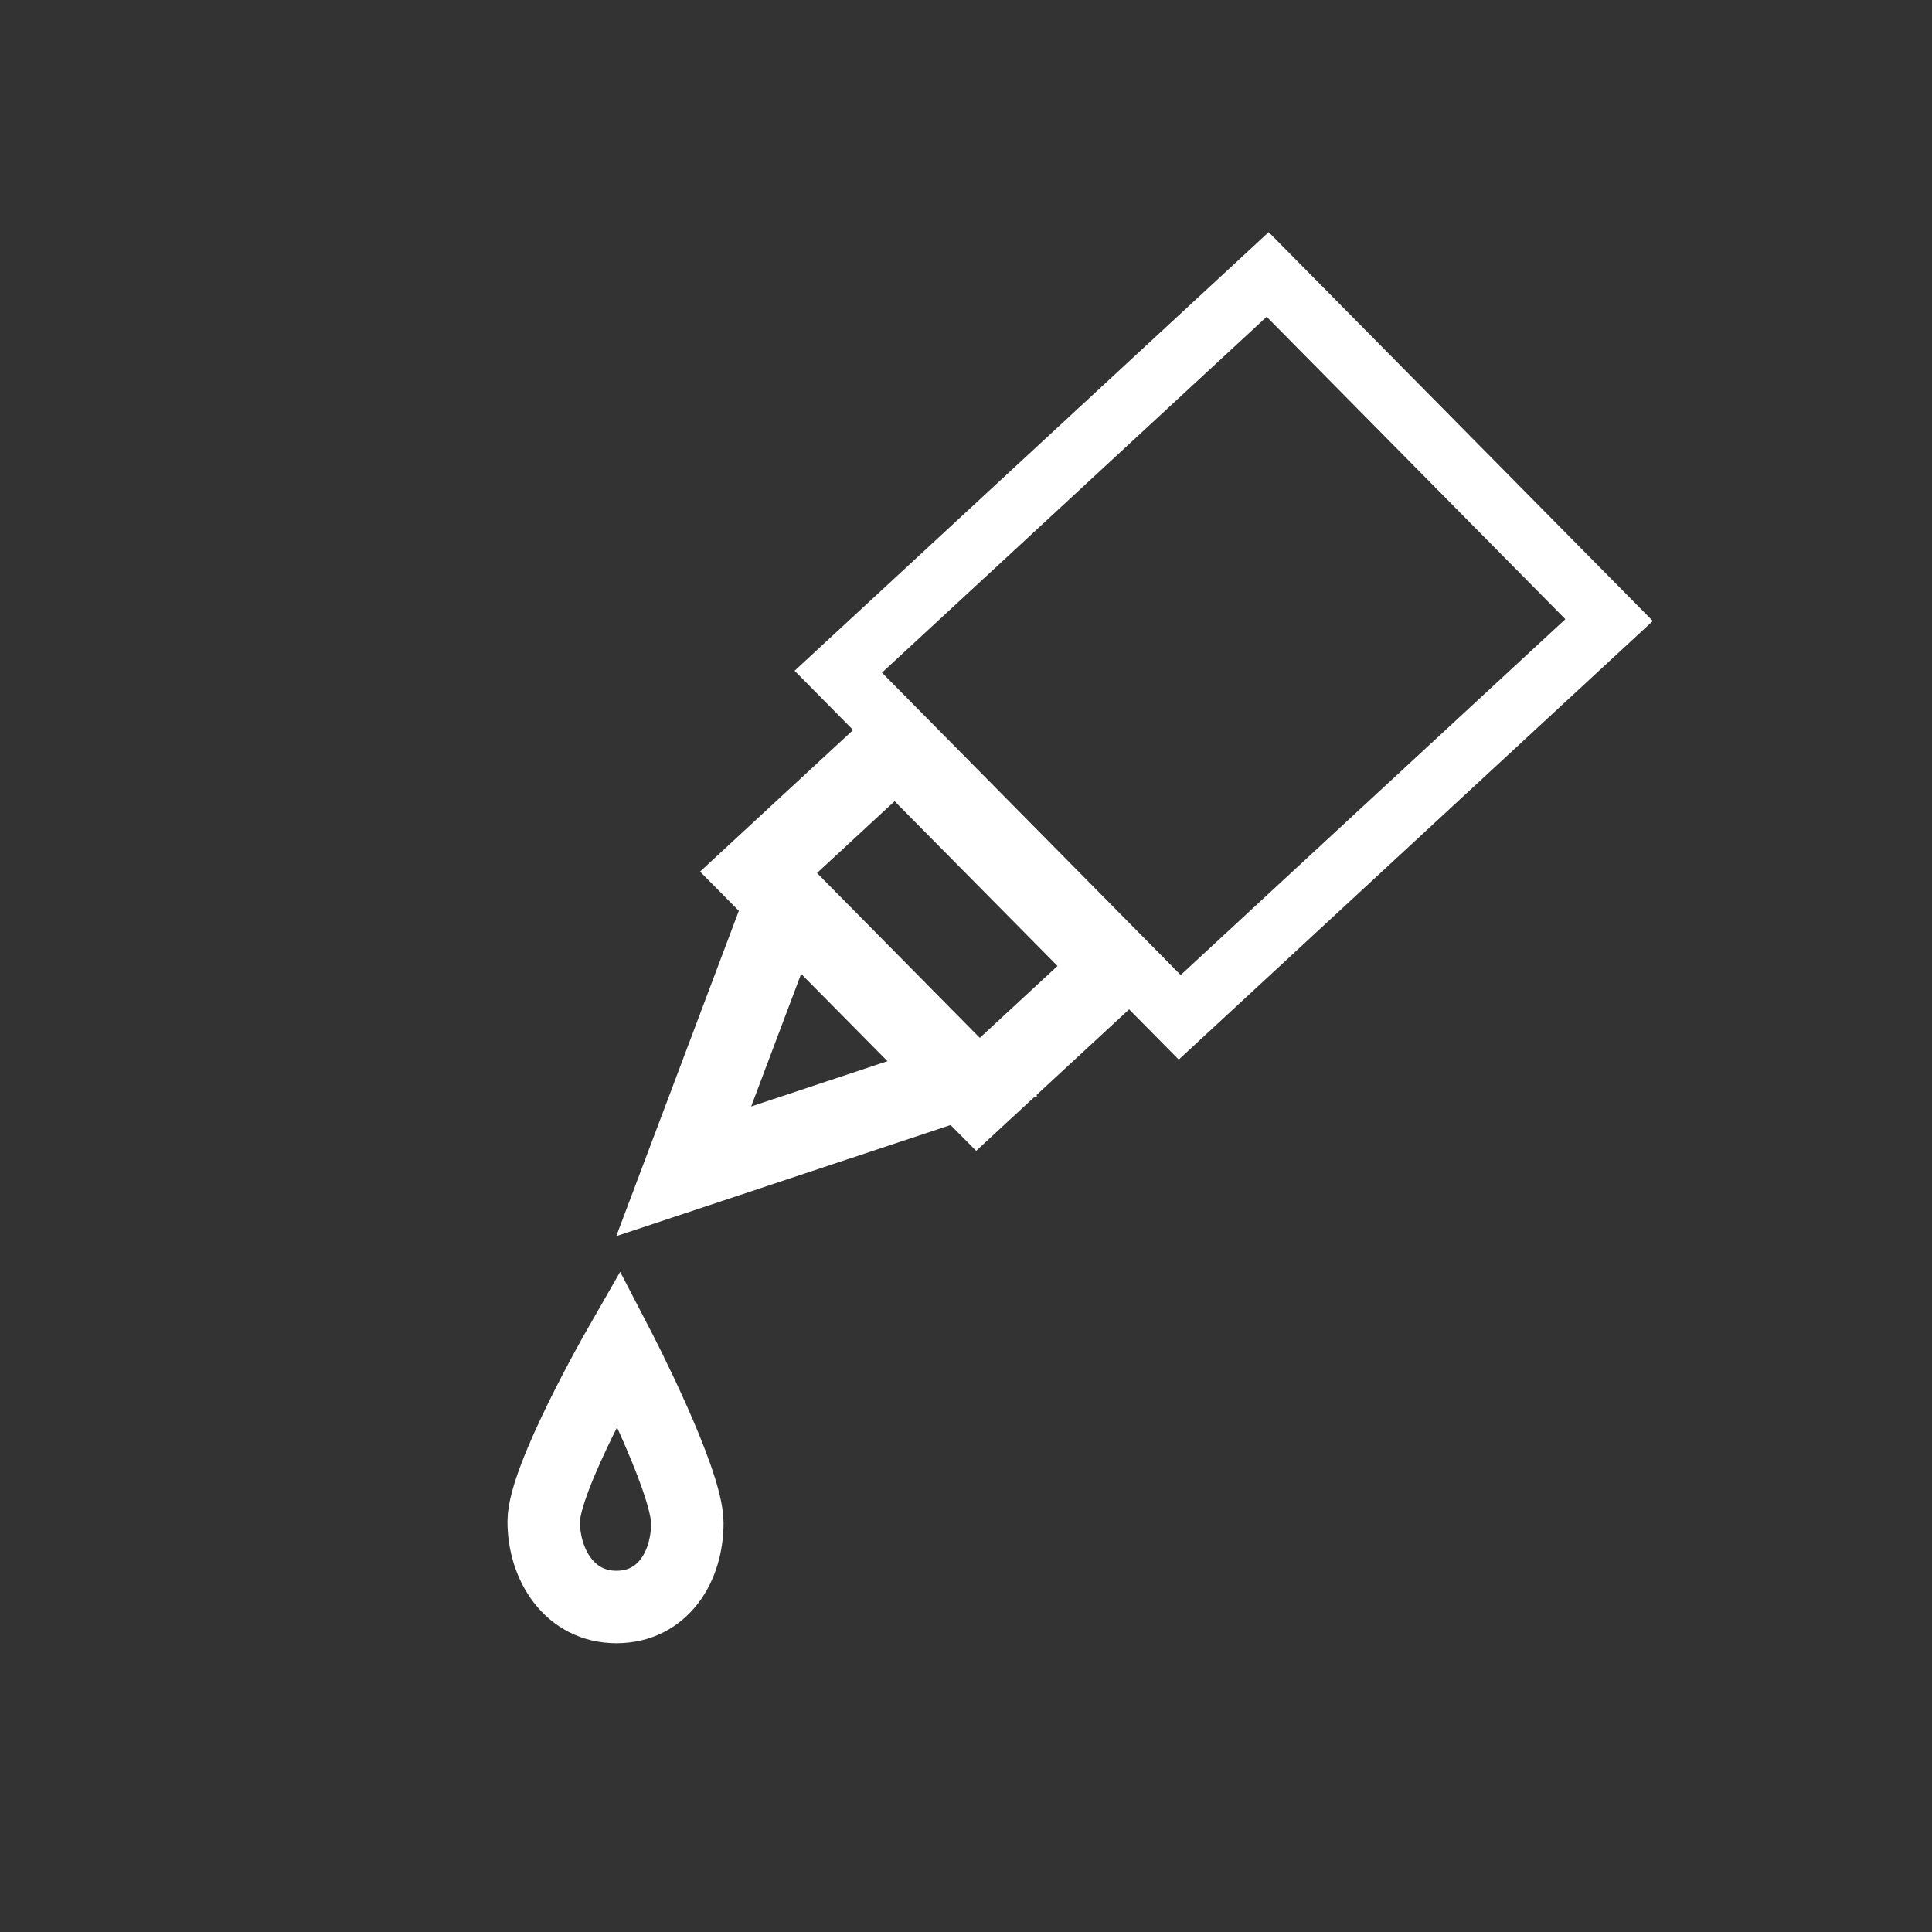 <?xml version="1.0" encoding="UTF-8"?>
<!-- Created with Inkscape (http://www.inkscape.org/) -->
<svg width="120" height="120" version="1.1" viewBox="0 0 31.75 31.75" xmlns="http://www.w3.org/2000/svg">
 <rect x="0" y="0" width="31.75" height="31.75" fill="#333333" stroke="none"/>
 <path d="m20.849 3.815-7.791 7.208 6.313 6.39 7.791-7.208zm-0.033 1.391 4.909 4.969-6.322 5.848-4.909-4.969z" color="#000000" fill="#fff" style="-inkscape-stroke:none"/>
 <g fill="none" stroke="#fff">
  <rect transform="matrix(.703 .711 -.734 .679 0 0)" x="19.001" y="-1.859" width="5.131" height="3.089" stroke-width="1.323"/>
  <path d="m12.921 14.777-1.685 4.472 4.594-1.527z" stroke-width="1.323"/>
  <path d="m11.295 25.029c0 0.713-0.399 1.38-1.166 1.38-0.767 0-1.194-0.693-1.194-1.406 0-0.713 1.231-2.86 1.231-2.86s1.129 2.173 1.129 2.886z" stroke-width="1.191"/>
 </g>
</svg>
